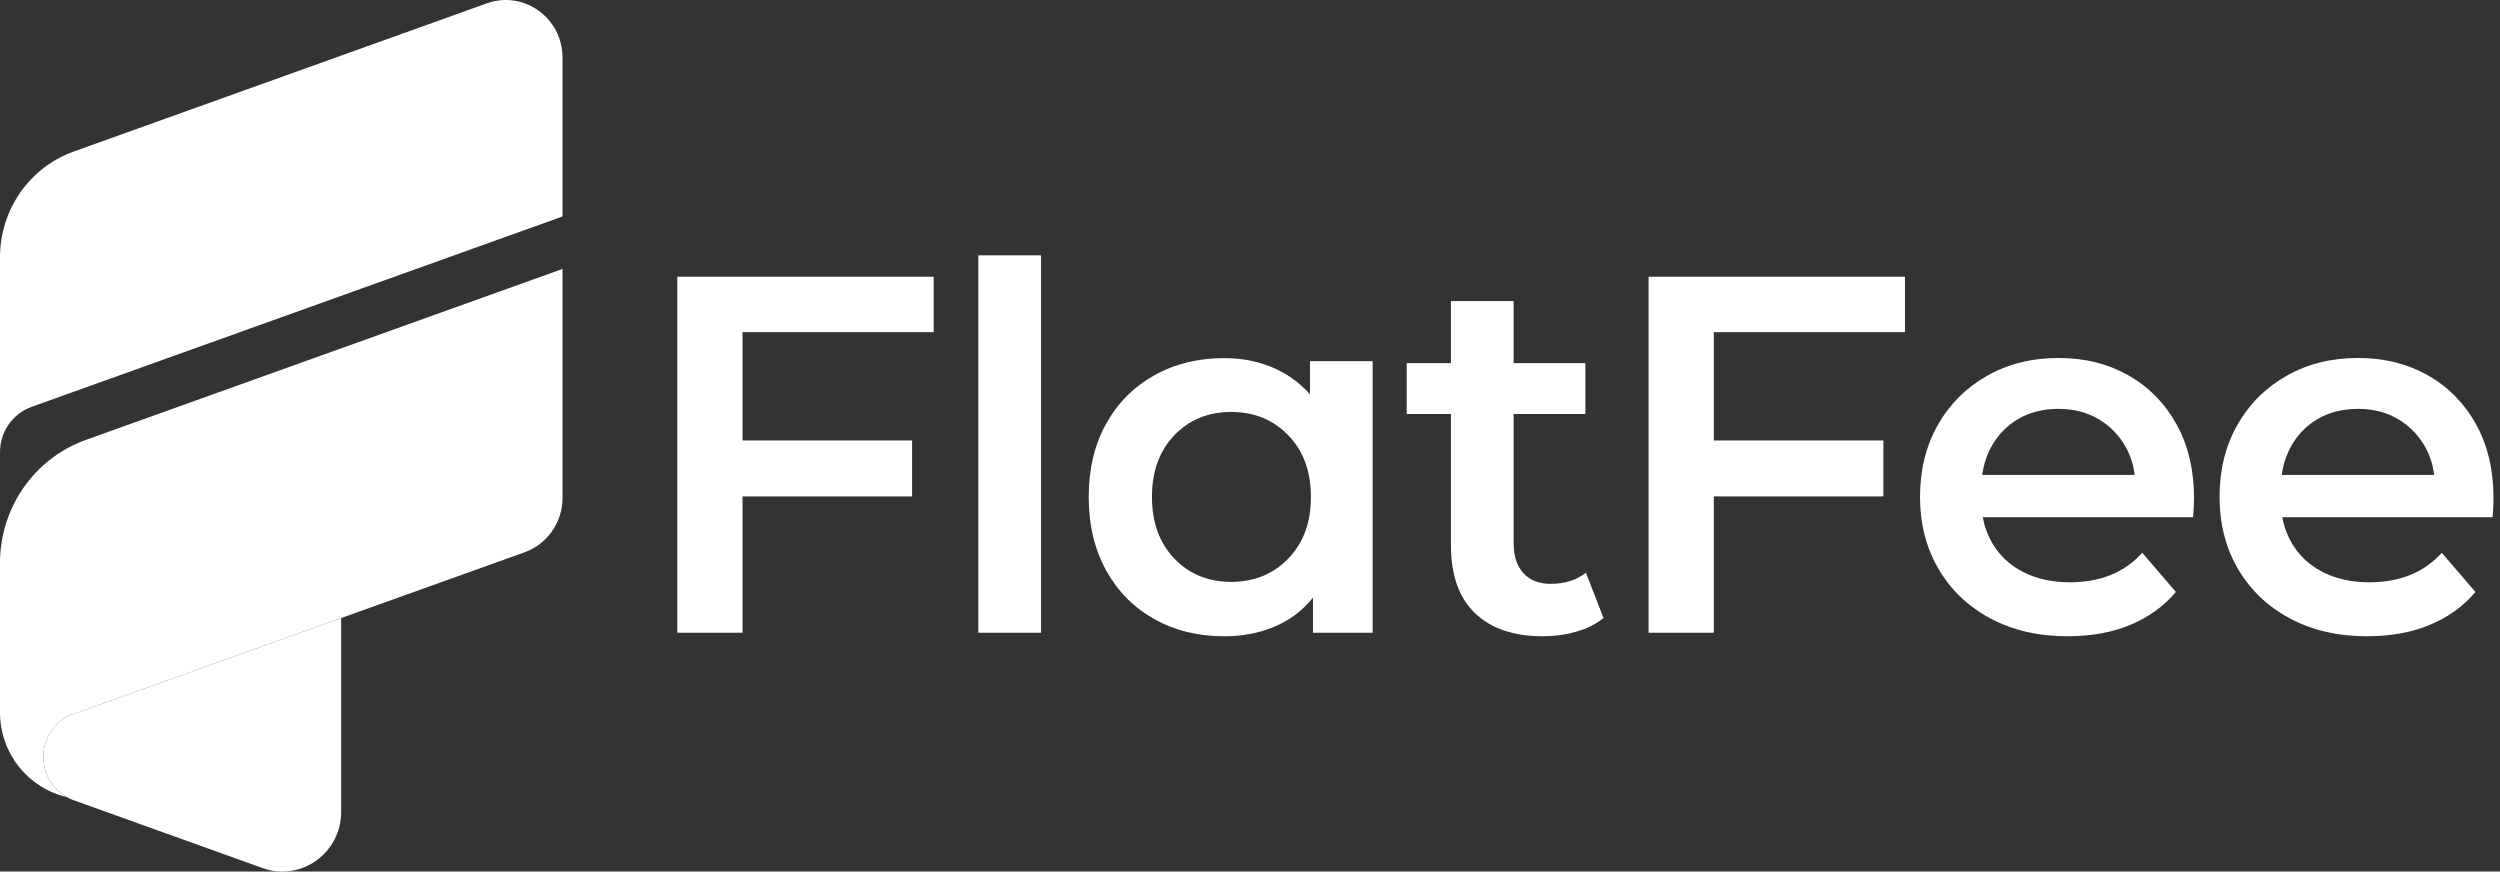 <?xml version="1.0" encoding="UTF-8" standalone="no"?><svg width="109" height="38" viewBox="0 0 109 38" fill="none" xmlns="http://www.w3.org/2000/svg">
<rect x="0" y="0" width="109" height="38" fill="#333333" stroke="none"/>
<path d="M32.374 27.587H29.531V12.065H40.708V14.482H32.374V27.589V27.587ZM32.134 19.205H39.767V21.644H32.134V19.205Z" fill="white"/>
<path d="M42.655 27.587V11.133H45.39V27.587H42.655Z" fill="white"/>
<path d="M59.848 15.745V27.587H57.245V26.057C56.793 26.619 56.235 27.041 55.571 27.32C54.908 27.602 54.175 27.742 53.374 27.742C52.236 27.742 51.218 27.492 50.322 26.989C49.426 26.486 48.726 25.777 48.222 24.86C47.719 23.944 47.468 22.879 47.468 21.667C47.468 20.456 47.721 19.394 48.222 18.485C48.726 17.577 49.426 16.87 50.322 16.367C51.218 15.864 52.236 15.614 53.374 15.614C54.131 15.614 54.828 15.747 55.463 16.012C56.098 16.279 56.647 16.67 57.115 17.188V15.745H59.849H59.848ZM56.172 24.35C56.828 23.67 57.157 22.776 57.157 21.665C57.157 20.555 56.828 19.663 56.172 18.981C55.516 18.302 54.684 17.961 53.679 17.961C52.675 17.961 51.846 18.302 51.197 18.981C50.548 19.661 50.225 20.555 50.225 21.665C50.225 22.776 50.548 23.668 51.197 24.35C51.846 25.029 52.673 25.37 53.679 25.37C54.686 25.37 55.516 25.029 56.172 24.35Z" fill="white"/>
<path d="M61.334 18.051V15.834H69.122V18.051H61.334ZM67.284 27.742C66 27.742 65.01 27.407 64.309 26.733C63.608 26.06 63.26 25.065 63.26 23.749V13.126H65.995V23.683C65.995 24.245 66.137 24.681 66.421 24.991C66.706 25.301 67.102 25.456 67.615 25.456C68.226 25.456 68.737 25.294 69.145 24.968L69.912 26.942C69.592 27.209 69.197 27.407 68.731 27.54C68.265 27.674 67.783 27.74 67.287 27.74L67.284 27.742Z" fill="white"/>
<path d="M74.722 27.587H71.878V12.065H83.056V14.482H74.722V27.589V27.587ZM74.482 19.205H82.115V21.644H74.482V19.205Z" fill="white"/>
<path d="M90.166 27.742C88.868 27.742 87.734 27.479 86.765 26.954C85.794 26.43 85.043 25.709 84.512 24.791C83.978 23.875 83.713 22.832 83.713 21.664C83.713 20.495 83.973 19.436 84.49 18.525C85.008 17.617 85.723 16.903 86.635 16.386C87.545 15.868 88.585 15.608 89.752 15.608C90.918 15.608 91.903 15.861 92.793 16.362C93.682 16.865 94.382 17.575 94.892 18.491C95.403 19.409 95.659 20.486 95.659 21.729C95.659 21.848 95.655 21.981 95.648 22.127C95.641 22.275 95.63 22.415 95.616 22.549H85.881V20.708H94.171L93.098 21.285C93.113 20.605 92.974 20.007 92.682 19.49C92.391 18.972 91.992 18.567 91.489 18.269C90.986 17.974 90.406 17.826 89.75 17.826C89.094 17.826 88.493 17.974 87.99 18.269C87.487 18.565 87.094 18.976 86.809 19.5C86.525 20.025 86.382 20.643 86.382 21.352V21.795C86.382 22.506 86.543 23.133 86.864 23.681C87.184 24.229 87.638 24.649 88.221 24.945C88.804 25.24 89.475 25.388 90.234 25.388C90.89 25.388 91.48 25.285 92.005 25.078C92.529 24.871 92.997 24.546 93.404 24.103L94.869 25.81C94.345 26.432 93.685 26.908 92.89 27.241C92.096 27.573 91.187 27.74 90.166 27.74V27.742Z" fill="white"/>
<path d="M103.225 27.742C101.927 27.742 100.792 27.479 99.823 26.954C98.852 26.43 98.102 25.709 97.57 24.791C97.037 23.875 96.772 22.832 96.772 21.664C96.772 20.495 97.032 19.436 97.549 18.525C98.066 17.617 98.781 16.903 99.693 16.386C100.604 15.868 101.644 15.608 102.81 15.608C103.977 15.608 104.962 15.861 105.851 16.362C106.74 16.865 107.441 17.575 107.951 18.491C108.461 19.409 108.717 20.486 108.717 21.729C108.717 21.848 108.714 21.981 108.707 22.127C108.7 22.275 108.689 22.415 108.675 22.549H98.939V20.708H107.229L106.157 21.285C106.171 20.605 106.032 20.007 105.741 19.49C105.449 18.972 105.051 18.567 104.548 18.269C104.044 17.974 103.465 17.826 102.809 17.826C102.153 17.826 101.552 17.974 101.048 18.269C100.545 18.565 100.152 18.976 99.868 19.5C99.583 20.025 99.441 20.643 99.441 21.352V21.795C99.441 22.506 99.601 23.133 99.923 23.681C100.243 24.229 100.696 24.649 101.279 24.945C101.863 25.24 102.533 25.388 103.292 25.388C103.948 25.388 104.539 25.285 105.063 25.078C105.588 24.871 106.055 24.546 106.463 24.103L107.928 25.81C107.403 26.432 106.744 26.908 105.949 27.241C105.154 27.573 104.245 27.74 103.225 27.74V27.742Z" fill="white"/>
<path d="M3.393 31.064L3.298 31.101C3.247 31.119 3.194 31.137 3.142 31.149C3.222 31.113 3.306 31.09 3.391 31.064H3.393Z" fill="white"/>
<path d="M3.393 31.064L3.298 31.101C3.247 31.119 3.194 31.137 3.142 31.149C3.222 31.113 3.306 31.09 3.391 31.064H3.393Z" fill="white"/>
<path d="M3.393 31.064L3.298 31.101C3.247 31.119 3.194 31.137 3.142 31.149C3.222 31.113 3.306 31.09 3.391 31.064H3.393Z" fill="white"/>
<path d="M14.874 26.947V35.4C14.874 37.194 13.122 38.448 11.454 37.85L3.277 34.913C3.145 34.872 3.021 34.818 2.902 34.747C2.299 34.407 1.888 33.752 1.888 33.004C1.888 32.178 2.384 31.468 3.096 31.162C3.106 31.158 3.117 31.155 3.128 31.151C3.131 31.147 3.138 31.147 3.142 31.147C3.193 31.133 3.247 31.115 3.298 31.099L3.393 31.063C3.393 31.063 3.4 31.063 3.403 31.059L7.232 29.687L14.876 26.945L14.874 26.947Z" fill="white"/>
<path d="M24.526 2.511V9.438L1.376 17.739C0.551 18.035 0 18.83 0 19.719V11.219C0 9.144 1.287 7.298 3.215 6.606L21.227 0.146C22.836 -0.431 24.526 0.778 24.526 2.512V2.511Z" fill="white"/>
<path d="M3.739 19.181L24.526 11.726V21.71C24.526 22.772 23.862 23.722 22.879 24.077L14.874 26.947L7.23 29.689L3.402 31.061C3.402 31.061 3.394 31.064 3.391 31.064C3.304 31.09 3.22 31.113 3.142 31.149C3.138 31.149 3.131 31.149 3.128 31.153C3.117 31.156 3.106 31.16 3.096 31.164C2.384 31.47 1.888 32.18 1.888 33.006C1.888 33.754 2.297 34.408 2.902 34.749C1.241 34.365 0 32.858 0 31.054V24.544C0 22.134 1.499 19.985 3.739 19.181V19.181Z" fill="white"/>
<path d="M3.393 31.064L3.298 31.101C3.247 31.119 3.194 31.137 3.142 31.149C3.222 31.113 3.306 31.09 3.391 31.064H3.393Z" fill="white"/>
</svg>
